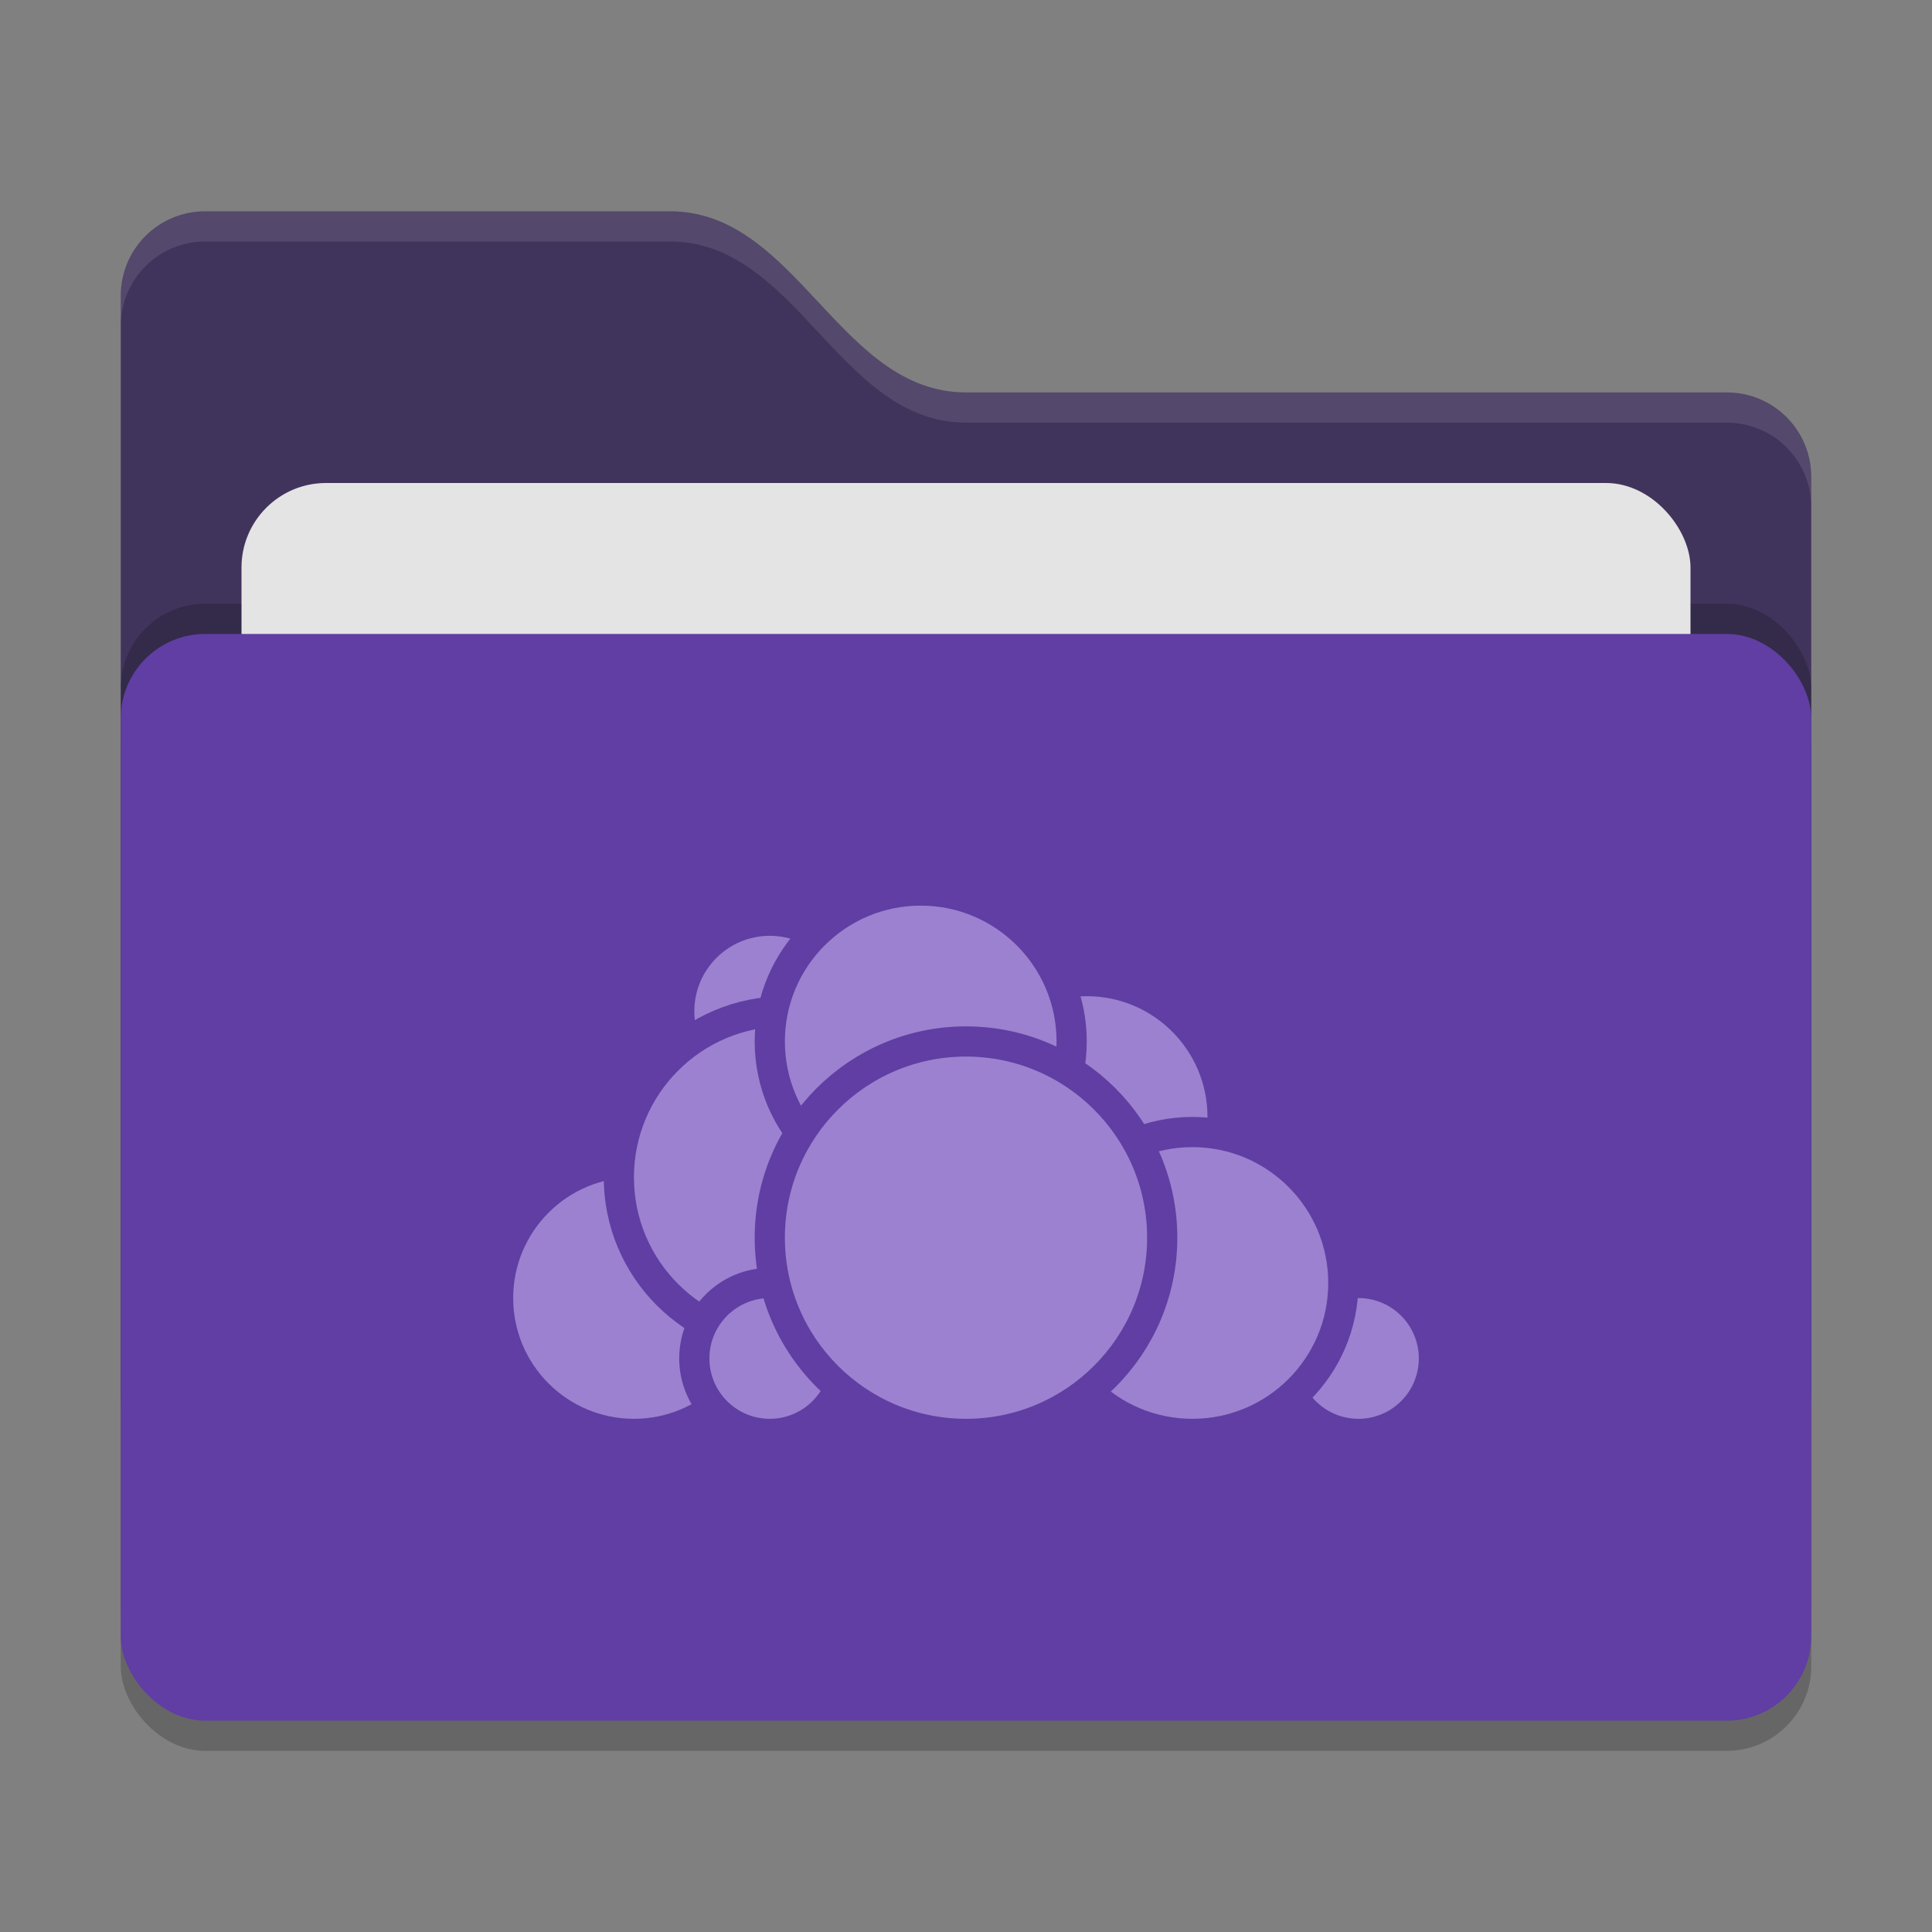 <svg xmlns="http://www.w3.org/2000/svg" width="64" height="64" version="1">
 <rect width="100%" height="100%" fill="#808080" stroke="none"/>
 <rect style="opacity:0.2" width="56" height="36" x="4" y="22" rx="2.8" ry="2.8"/>
 <path style="fill:#41345c" d="M 4,46.2 C 4,47.751 5.249,49 6.8,49 H 57.2 C 58.751,49 60,47.751 60,46.2 V 15.8 C 60,14.249 58.751,13 57.2,13 H 32 C 27.8,13 26.4,7 22.2,7 H 6.8 C 5.249,7 4,8.249 4,9.8"/>
 <rect style="opacity:0.2" width="56" height="36" x="4" y="20" rx="2.8" ry="2.8"/>
 <rect style="fill:#e4e4e4" width="48" height="22" x="8" y="16" rx="2.8" ry="2.8"/>
 <rect style="fill:#603ea3" width="56" height="36" x="4" y="21" rx="2.8" ry="2.8"/>
 <path style="opacity:0.1;fill:#ffffff" d="M 6.801,7 C 5.25,7 4,8.25 4,9.801 V 10.801 C 4,9.25 5.25,8 6.801,8 H 22.199 C 26.399,8 27.8,14 32,14 H 57.199 C 58.75,14 60,15.25 60,16.801 V 15.801 C 60,14.25 58.75,13 57.199,13 H 32 C 27.8,13 26.399,7 22.199,7 Z"/>
 <g>
  <circle style="fill:#9b81cf;stroke:#603ea3;stroke-linecap:round;stroke-linejoin:round" cx="36" cy="37" r="4.5"/>
  <circle style="fill:#9b81cf;stroke:#603ea3;stroke-linecap:round;stroke-linejoin:round" cx="45" cy="45" r="2.5"/>
  <circle style="fill:#9b81cf;stroke:#603ea3;stroke-linecap:round;stroke-linejoin:round" cx="39.5" cy="42.5" r="5"/>
  <circle style="fill:#9b81cf;stroke:#603ea3;stroke-linecap:round;stroke-linejoin:round" cx="21" cy="43" r="4.5"/>
  <circle style="fill:#9b81cf;stroke:#603ea3;stroke-linecap:round;stroke-linejoin:round" cx="25.5" cy="33.5" r="3"/>
  <circle style="fill:#9b81cf;stroke:#603ea3;stroke-linecap:round;stroke-linejoin:round" cx="26" cy="39" r="5.5"/>
  <circle style="fill:#9b81cf;stroke:#603ea3;stroke-linecap:round;stroke-linejoin:round" cx="25.5" cy="45" r="2.5"/>
  <circle style="fill:#9b81cf;stroke:#603ea3;stroke-linecap:round;stroke-linejoin:round" cx="30.5" cy="34.5" r="5"/>
  <circle style="fill:#9b81cf;stroke:#603ea3;stroke-linecap:round;stroke-linejoin:round" cx="32" cy="41" r="6.5"/>
 </g>
</svg>
